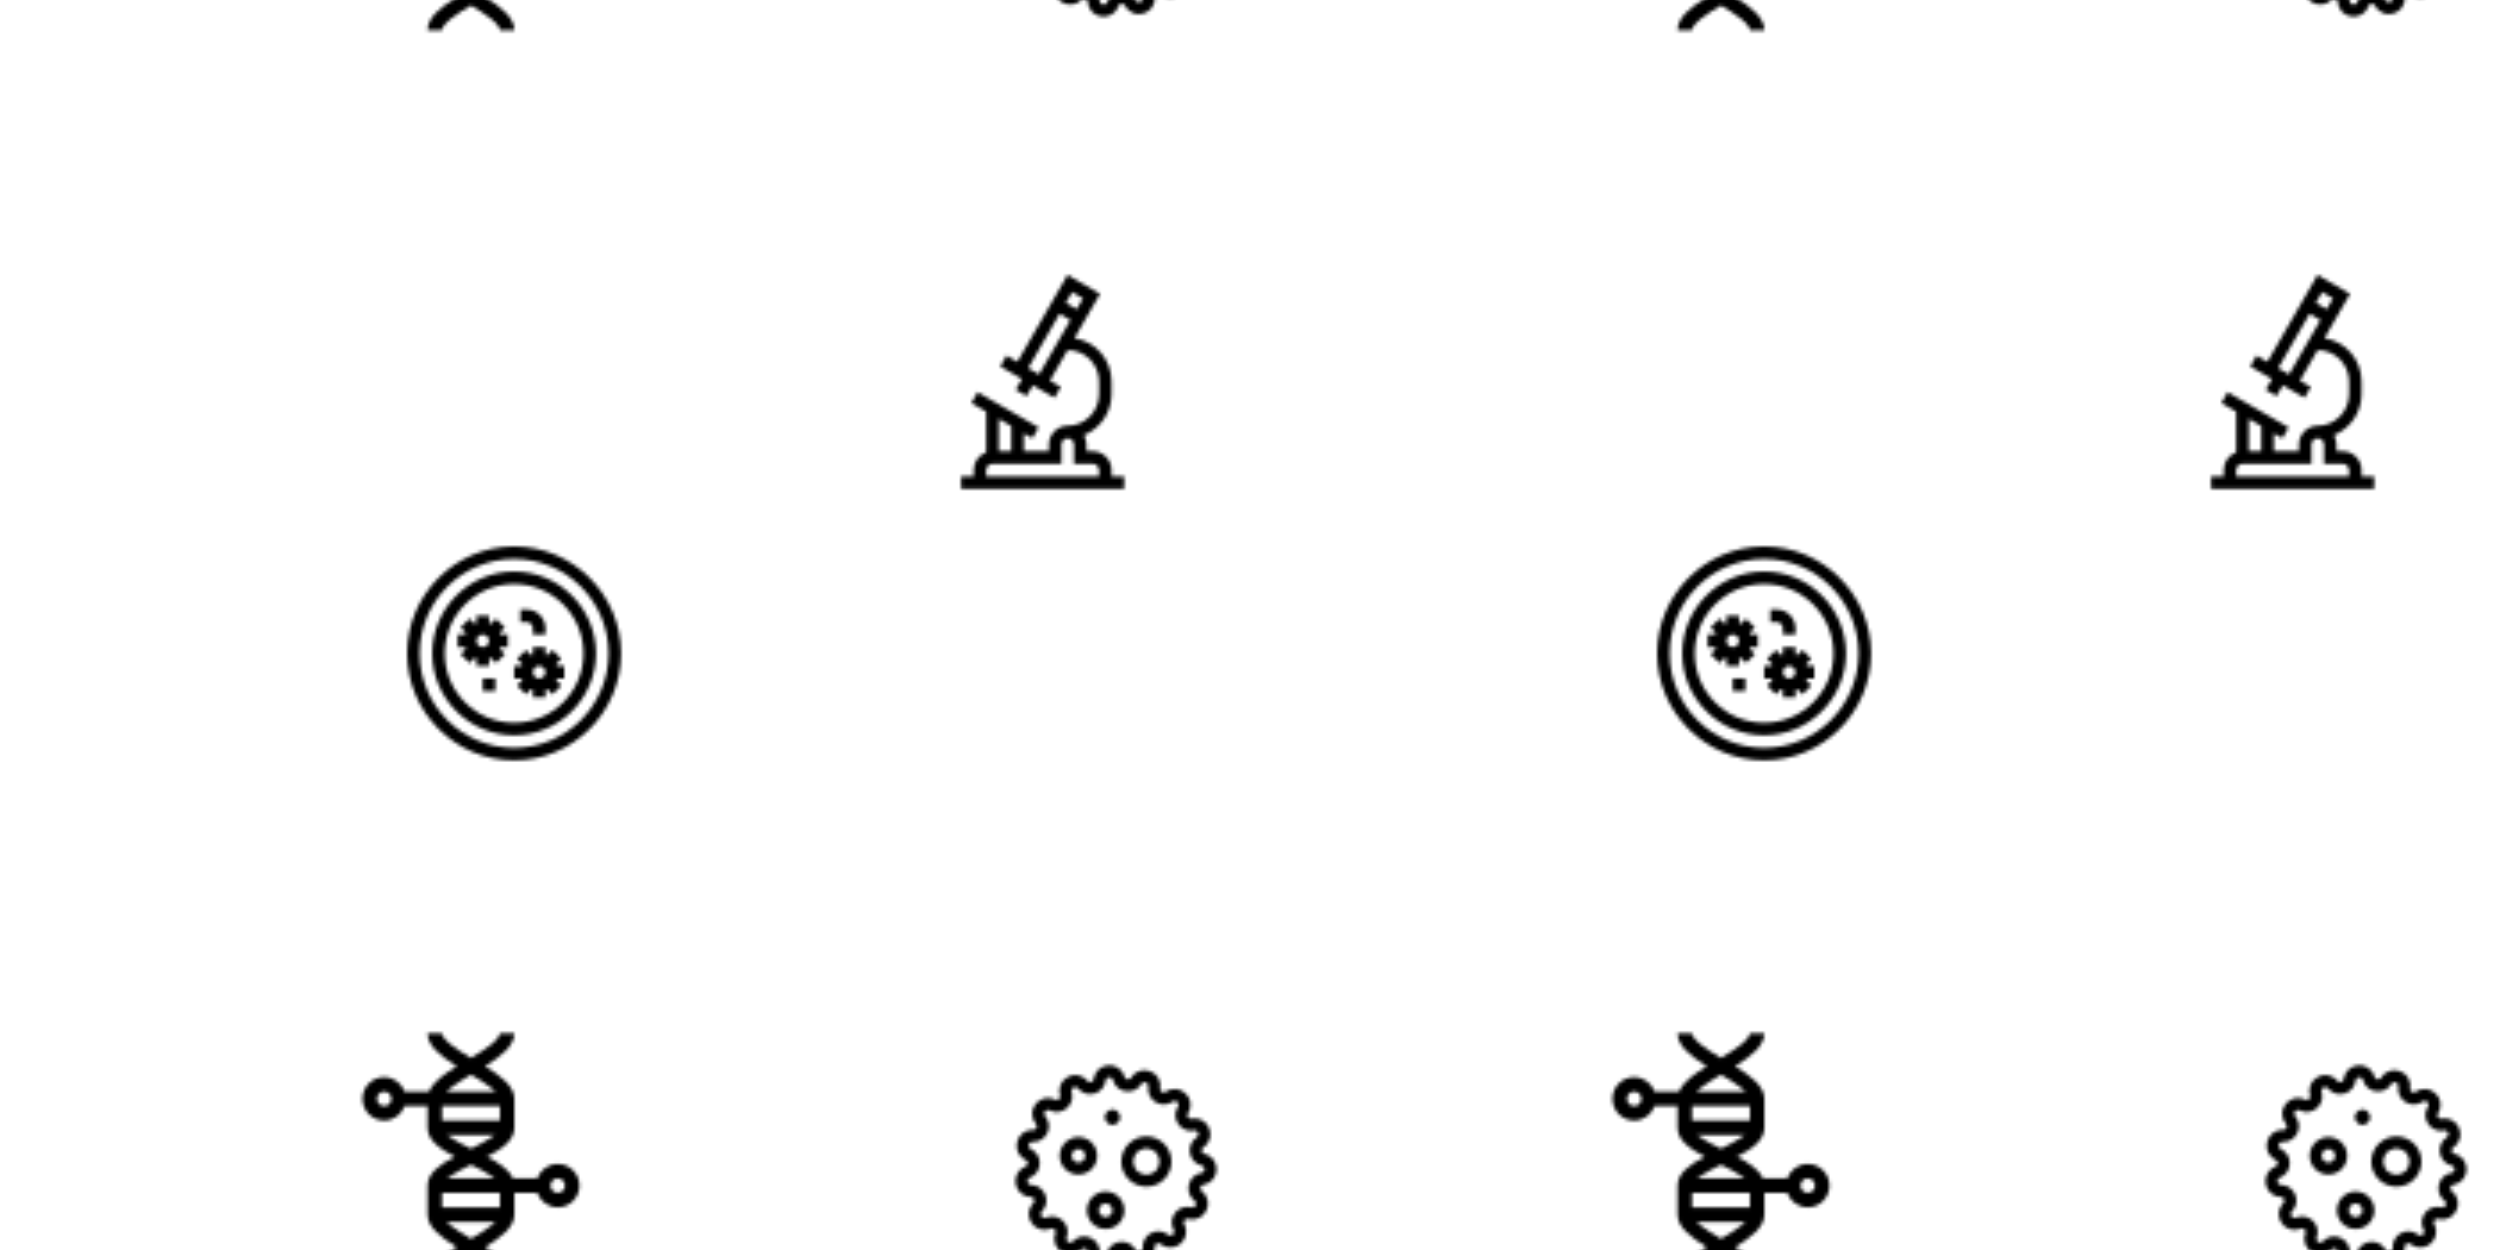 <svg x="0" y="0" width="700" height="350" viewBox="0 0 700 350" xmlns="http://www.w3.org/2000/svg" xmlns:xlink="http://www.w3.org/1999/xlink" xmlns:fi="http://pattern.flaticon.com/"><rect x="0px" y="0px" width="100%" height="100%" opacity="1" fill="#ffffff"/><defs><g transform="matrix(-0.094 0.06 -0.06 -0.094 351.048 335.203)" id="L1_4"><path d="m474.589 284.997c41.765-9.655 40.185-69.634-2.01-77.08-8.082-1.426-10.514-11.741-4-16.66 34.225-25.781 8.407-79.959-33.18-69.59-7.916 1.964-14.412-6.409-10.43-13.6 20.792-37.501-24.854-76.447-58.62-50.08-6.473 5.048-15.77-.027-15.06-8.18 3.745-42.687-53.794-59.745-73.92-21.9-3.835 7.197-14.406 6.42-17.08-1.35-13.951-40.516-73.452-32.701-76.44 10.05-.578 8.178-10.563 11.707-16.15 5.72-29.235-31.354-80.393.006-65.75 40.28 2.773 7.615-4.822 15.019-12.43 11.79-39.443-16.744-73.447 32.694-43.67 63.54 5.66 5.867 1.641 15.686-6.56 15.82-42.853.758-53.8 59.763-14.06 75.81 7.56 3.057 7.884 13.653.44 17.13-38.848 18.107-24.826 76.464 17.99 74.97 8.181-.281 12.748 9.272 7.38 15.47-28.127 32.317 8.406 79.959 46.92 61.17 7.37-3.589 15.429 3.295 13.03 11.13-12.539 41.009 40.202 69.608 67.75 36.8 5.27-6.277 15.438-3.256 16.43 4.86 5.222 42.603 65.072 47.224 76.86 6.06 2.263-7.853 12.764-9.259 16.99-2.23 22.077 36.75 78.631 16.707 72.68-25.73-1.139-8.089 7.893-13.65 14.61-8.95 35.097 24.579 78.648-16.72 55.93-53.06-4.314-6.928 1.642-15.68 9.71-14.12 42.054 8.202 65.037-47.27 29.51-71.229-6.798-4.587-4.832-15.009 3.13-16.841zm-19.91 41.71c5.71 3.85 4.29 9.2 3.41 11.32s-3.65 6.9-10.41 5.59c-33.785-6.575-59.097 30.309-40.88 59.46 3.65 5.84.17 10.15-1.49 11.73-1.67 1.57-6.15 4.82-11.79.87-28.193-19.757-66.304 3.669-61.53 37.69.96 6.82-3.97 9.34-6.13 10.11-2.17.76-7.58 1.91-11.13-4-17.72-29.51-62.064-23.635-71.53 9.41-1.9 6.62-7.43 6.92-9.72 6.74-2.28-.18-7.7-1.34-8.53-8.18-4.195-34.14-47.046-46.854-69.19-20.5-4.42 5.28-9.59 3.3-11.61 2.2-2.01-1.09-6.49-4.35-4.47-10.94 10.063-32.914-23.966-61.94-54.86-46.86-6.2 3.01-10.11-.9-11.51-2.72-1.39-1.82-4.15-6.61.36-11.81 22.591-25.988 3.314-66.298-31.05-65.13-6.88.26-8.87-4.92-9.41-7.16-.53-2.23-1.1-7.73 5.14-10.64 31.196-14.538 29.983-59.255-1.88-72.13-6.39-2.58-6.1-8.11-5.69-10.37.42-2.25 2.14-7.51 9.03-7.63 34.416-.607 51.489-41.926 27.62-66.66-4.79-4.96-2.28-9.89-.98-11.78s5.01-6 11.35-3.31c31.683 13.461 64.082-17.358 52.35-49.66-2.36-6.47 1.94-9.96 3.89-11.16 1.96-1.2 7.02-3.44 11.71 1.6 23.476 25.186 65.622 10.211 68.02-24.08.49-6.87 5.83-8.31 8.1-8.61 2.28-.29 7.81-.29 10.05 6.22 11.216 32.587 55.814 35.989 71.94 5.68 3.23-6.08 8.7-5.23 10.9-4.57 2.2.65 7.25 2.91 6.65 9.77-3.007 34.292 36.323 55.599 63.41 34.43 5.43-4.23 10.07-1.23 11.81.26 1.75 1.49 5.44 5.61 2.1 11.64-16.685 30.101 10.569 65.544 43.92 57.25 6.68-1.67 9.7 2.97 10.69 5.04s2.69 7.33-2.81 11.48c-27.493 20.7-17.009 64.198 16.84 70.16 6.78 1.2 7.65 6.67 7.71 8.96s-.53 7.79-7.24 9.34c-33.542 7.748-41.638 51.72-13.16 70.95z"/><path d="m179.149 157.347c-34.738 0-63 28.262-63 63s28.262 63 63 63 63-28.262 63-63-28.262-63-63-63zm0 96c-18.196 0-33-14.804-33-33s14.804-33 33-33 33 14.804 33 33-14.804 33-33 33z"/><path d="m331.149 125.347c-25.916 0-47 21.084-47 47s21.084 47 47 47 47-21.084 47-47-21.084-47-47-47zm0 64c-9.374 0-17-7.626-17-17s7.626-17 17-17 17 7.626 17 17-7.626 17-17 17z"/><path d="m315.149 277.347c-25.916 0-47 21.084-47 47s21.084 47 47 47 47-21.084 47-47-21.084-47-47-47zm0 64c-9.374 0-17-7.626-17-17s7.626-17 17-17 17 7.626 17 17-7.626 17-17 17z"/><circle cx="191" cy="360" r="19"/></g><path d="m31 136c0 24.813 20.187 45 45 45 19.555 0 36.228-12.542 42.42-30h47.58v45c0 25.727 24.974 43.443 56.466 60-31.492 16.556-56.466 34.272-56.466 60v60c0 26.501 28.198 47.732 60.702 67.571-34.755 21.588-60.702 42.753-60.702 68.429h30c0-2.581 1.746-10.006 17.915-23.186 11.537-9.404 26.772-18.869 42.085-27.919 15.313 9.05 30.548 18.515 42.085 27.919 16.169 13.18 17.915 20.605 17.915 23.186h30c0-25.676-25.947-46.841-60.702-68.429 32.504-19.839 60.702-41.07 60.702-67.571v-45h47.58c6.192 17.458 22.865 30 42.42 30 24.813 0 45-20.187 45-45s-20.187-45-45-45c-19.555 0-36.228 12.542-42.42 30h-50.63c-7.569-18.008-28.44-31.87-53.416-45 31.492-16.557 56.466-34.273 56.466-60v-60c0-26.504-28.198-47.734-60.701-67.572 34.755-21.588 60.701-42.752 60.701-68.428h-30c0 2.581-1.746 10.006-17.915 23.186-11.537 9.404-26.772 18.869-42.085 27.919-15.313-9.05-30.548-18.515-42.085-27.919-16.169-13.18-17.915-20.605-17.915-23.186h-30c0 25.676 25.946 46.84 60.701 68.428-26.135 15.951-49.481 32.803-57.628 52.572h-50.653c-6.192-17.458-22.865-30-42.42-30-24.813 0-45 20.187-45 45zm285 15v30h-120v-30zm0 180v30h-120v-30zm-17.789 67.583c-11.58 9.233-27.298 18.774-42.211 27.537-14.913-8.763-30.631-18.303-42.211-27.537-3.501-2.792-6.323-5.313-8.603-7.594h101.627c-2.279 2.282-5.101 4.803-8.602 7.594zm137.789-97.583c8.271 0 15 6.729 15 15s-6.729 15-15 15-15-6.729-15-15 6.729-15 15-15zm-130.883 0h-98.233c1.753-1.438 3.78-2.97 6.124-4.602 11.513-8.013 27.204-15.962 42.993-23.703 15.789 7.74 31.48 15.689 42.993 23.703 2.343 1.632 4.369 3.165 6.123 4.602zm-49.117-61.696c-15.789-7.74-31.479-15.689-42.993-23.704-2.344-1.631-4.369-3.164-6.123-4.611h98.231c-1.753 1.447-3.779 2.98-6.123 4.611-11.513 8.015-27.203 15.964-42.992 23.704zm-42.211-125.889c11.582-9.235 27.299-18.774 42.211-27.536 14.912 8.761 30.629 18.301 42.211 27.536 3.502 2.792 6.324 5.314 8.604 7.585h-101.63c2.28-2.271 5.102-4.792 8.604-7.585zm-137.789 7.585c8.271 0 15 6.729 15 15s-6.729 15-15 15-15-6.729-15-15 6.729-15 15-15z" transform="matrix(0.135 0 0 0.135 97.318 289.318)" id="L1_6"/><g transform="matrix(0.117 0 0 0.117 114 153)" id="L1_8"><path d="m256 0c-140.755 0-256 115.263-256 256 0 140.755 115.263 256 256 256 140.755 0 256-115.263 256-256 0-140.755-115.263-256-256-256zm0 482c-124.617 0-226-101.383-226-226s101.383-226 226-226 226 101.383 226 226-101.383 226-226 226z"/><path d="m256 60c-107.653 0-196 88.367-196 196 0 107.653 88.368 196 196 196 107.653 0 196-88.367 196-196 0-107.653-88.368-196-196-196zm0 362c-91.533 0-166-74.467-166-166s74.467-166 166-166 166 74.467 166 166-74.467 166-166 166z"/><path d="m356.602 281.611 12.413-12.413-21.213-21.214-12.414 12.414c-1.423-.682-2.889-1.285-4.389-1.817v-17.581h-30v17.58c-1.5.532-2.966 1.135-4.389 1.817l-12.414-12.414-21.213 21.214 12.413 12.413c-.682 1.422-1.285 2.889-1.818 4.389h-17.578v30h17.58c.532 1.5 1.135 2.967 1.818 4.389l-12.413 12.413 21.213 21.214 12.414-12.414c1.423.682 2.889 1.285 4.389 1.817v17.582h30v-17.58c1.5-.532 2.966-1.135 4.389-1.817l12.414 12.414 21.213-21.214-12.413-12.413c.682-1.422 1.285-2.889 1.818-4.389h17.578v-30h-17.58c-.532-1.501-1.136-2.968-1.818-4.39zm-25.602 19.389c0 8.271-6.729 15-15 15s-15-6.729-15-15 6.729-15 15-15 15 6.729 15 15z"/><path d="m221.602 206.611 12.413-12.413-21.213-21.214-12.414 12.414c-1.423-.682-2.889-1.285-4.389-1.817v-17.581h-30v17.58c-1.5.532-2.966 1.135-4.389 1.817l-12.414-12.414-21.213 21.214 12.413 12.413c-.682 1.422-1.285 2.889-1.818 4.389h-17.578v30h17.58c.532 1.5 1.135 2.967 1.818 4.389l-12.413 12.413 21.213 21.214 12.414-12.414c1.423.682 2.889 1.285 4.389 1.817v17.582h30v-17.58c1.5-.532 2.966-1.135 4.389-1.817l12.414 12.414 21.213-21.214-12.413-12.413c.682-1.422 1.285-2.889 1.818-4.389h17.578v-30h-17.58c-.532-1.501-1.136-2.968-1.818-4.39zm-25.602 19.389c0 8.271-6.729 15-15 15s-15-6.729-15-15 6.729-15 15-15 15 6.729 15 15z"/><path d="m181 316h30v30h-30z"/><path d="m301 196v15h30v-15c0-24.813-20.187-45-45-45h-15v30h15c8.271 0 15 6.729 15 15z"/></g><path d="m195.443 207.846-25.981-15-15 25.98 51.962 30-15 25.981 25.98 15 15-25.981 51.962 30 15-25.98-25.981-15 42.175-73.049c42.19-.218 75.335 34.114 75.335 74.994v30c0 41.907-33.645 76-75 76-24.813 0-45 20.187-45 45v16h-60v-42.891l20.49 11.83 15-25.98-145.98-84.282-15 25.98 35.49 20.49v97.433c-17.459 6.192-30 22.865-30 42.42v15h-30v30h390v-30h-30v-15c0-24.813-20.187-45-45-45h-15v-16c0-8.215-2.223-15.916-6.084-22.552 38.686-15.641 66.084-53.873 66.084-98.448v-30c0-50.715-36.624-95.489-88.765-103.694l61.255-106.097-77.942-45zm-14.548 153.732v60.212h-30v-77.532zm150 44.212v46h45c8.271 0 15 6.729 15 15v15h-270v-15c0-8.271 6.729-15 15-15h165v-46c0-8.271 6.729-15 15-15s15 6.729 15 15zm-109.471-182.944 75-129.904 25.981 15-75 129.904zm130.981-166.866-15 25.981-25.981-15 15-25.981z" transform="matrix(0.117 0 0 0.117 262 77)" id="L1_9"/></defs><g fi:class="KUsePattern"><pattern id="pattern_L1_4" width="350" height="350" patternUnits="userSpaceOnUse"><use xlink:href="#L1_4" x="-350" y="-350"/><use xlink:href="#L1_4" x="0" y="-350"/><use xlink:href="#L1_4" x="350" y="-350"/><use xlink:href="#L1_4" x="-350" y="0"/><use xlink:href="#L1_4" x="0" y="0"/><use xlink:href="#L1_4" x="350" y="0"/><use xlink:href="#L1_4" x="-350" y="350"/><use xlink:href="#L1_4" x="0" y="350"/><use xlink:href="#L1_4" x="350" y="350"/></pattern><rect x="0" y="0" width="100%" height="100%" fill="url(#pattern_L1_4)"/></g><g fi:class="KUsePattern"><pattern id="pattern_L1_6" width="350" height="350" patternUnits="userSpaceOnUse"><use xlink:href="#L1_6" x="-350" y="-350"/><use xlink:href="#L1_6" x="0" y="-350"/><use xlink:href="#L1_6" x="350" y="-350"/><use xlink:href="#L1_6" x="-350" y="0"/><use xlink:href="#L1_6" x="0" y="0"/><use xlink:href="#L1_6" x="350" y="0"/><use xlink:href="#L1_6" x="-350" y="350"/><use xlink:href="#L1_6" x="0" y="350"/><use xlink:href="#L1_6" x="350" y="350"/></pattern><rect x="0" y="0" width="100%" height="100%" fill="url(#pattern_L1_6)"/></g><g fi:class="KUsePattern"><pattern id="pattern_L1_8" width="350" height="350" patternUnits="userSpaceOnUse"><use xlink:href="#L1_8" x="-350" y="-350"/><use xlink:href="#L1_8" x="0" y="-350"/><use xlink:href="#L1_8" x="350" y="-350"/><use xlink:href="#L1_8" x="-350" y="0"/><use xlink:href="#L1_8" x="0" y="0"/><use xlink:href="#L1_8" x="350" y="0"/><use xlink:href="#L1_8" x="-350" y="350"/><use xlink:href="#L1_8" x="0" y="350"/><use xlink:href="#L1_8" x="350" y="350"/></pattern><rect x="0" y="0" width="100%" height="100%" fill="url(#pattern_L1_8)"/></g><g fi:class="KUsePattern"><pattern id="pattern_L1_9" width="350" height="350" patternUnits="userSpaceOnUse"><use xlink:href="#L1_9" x="-350" y="-350"/><use xlink:href="#L1_9" x="0" y="-350"/><use xlink:href="#L1_9" x="350" y="-350"/><use xlink:href="#L1_9" x="-350" y="0"/><use xlink:href="#L1_9" x="0" y="0"/><use xlink:href="#L1_9" x="350" y="0"/><use xlink:href="#L1_9" x="-350" y="350"/><use xlink:href="#L1_9" x="0" y="350"/><use xlink:href="#L1_9" x="350" y="350"/></pattern><rect x="0" y="0" width="100%" height="100%" fill="url(#pattern_L1_9)"/></g></svg>